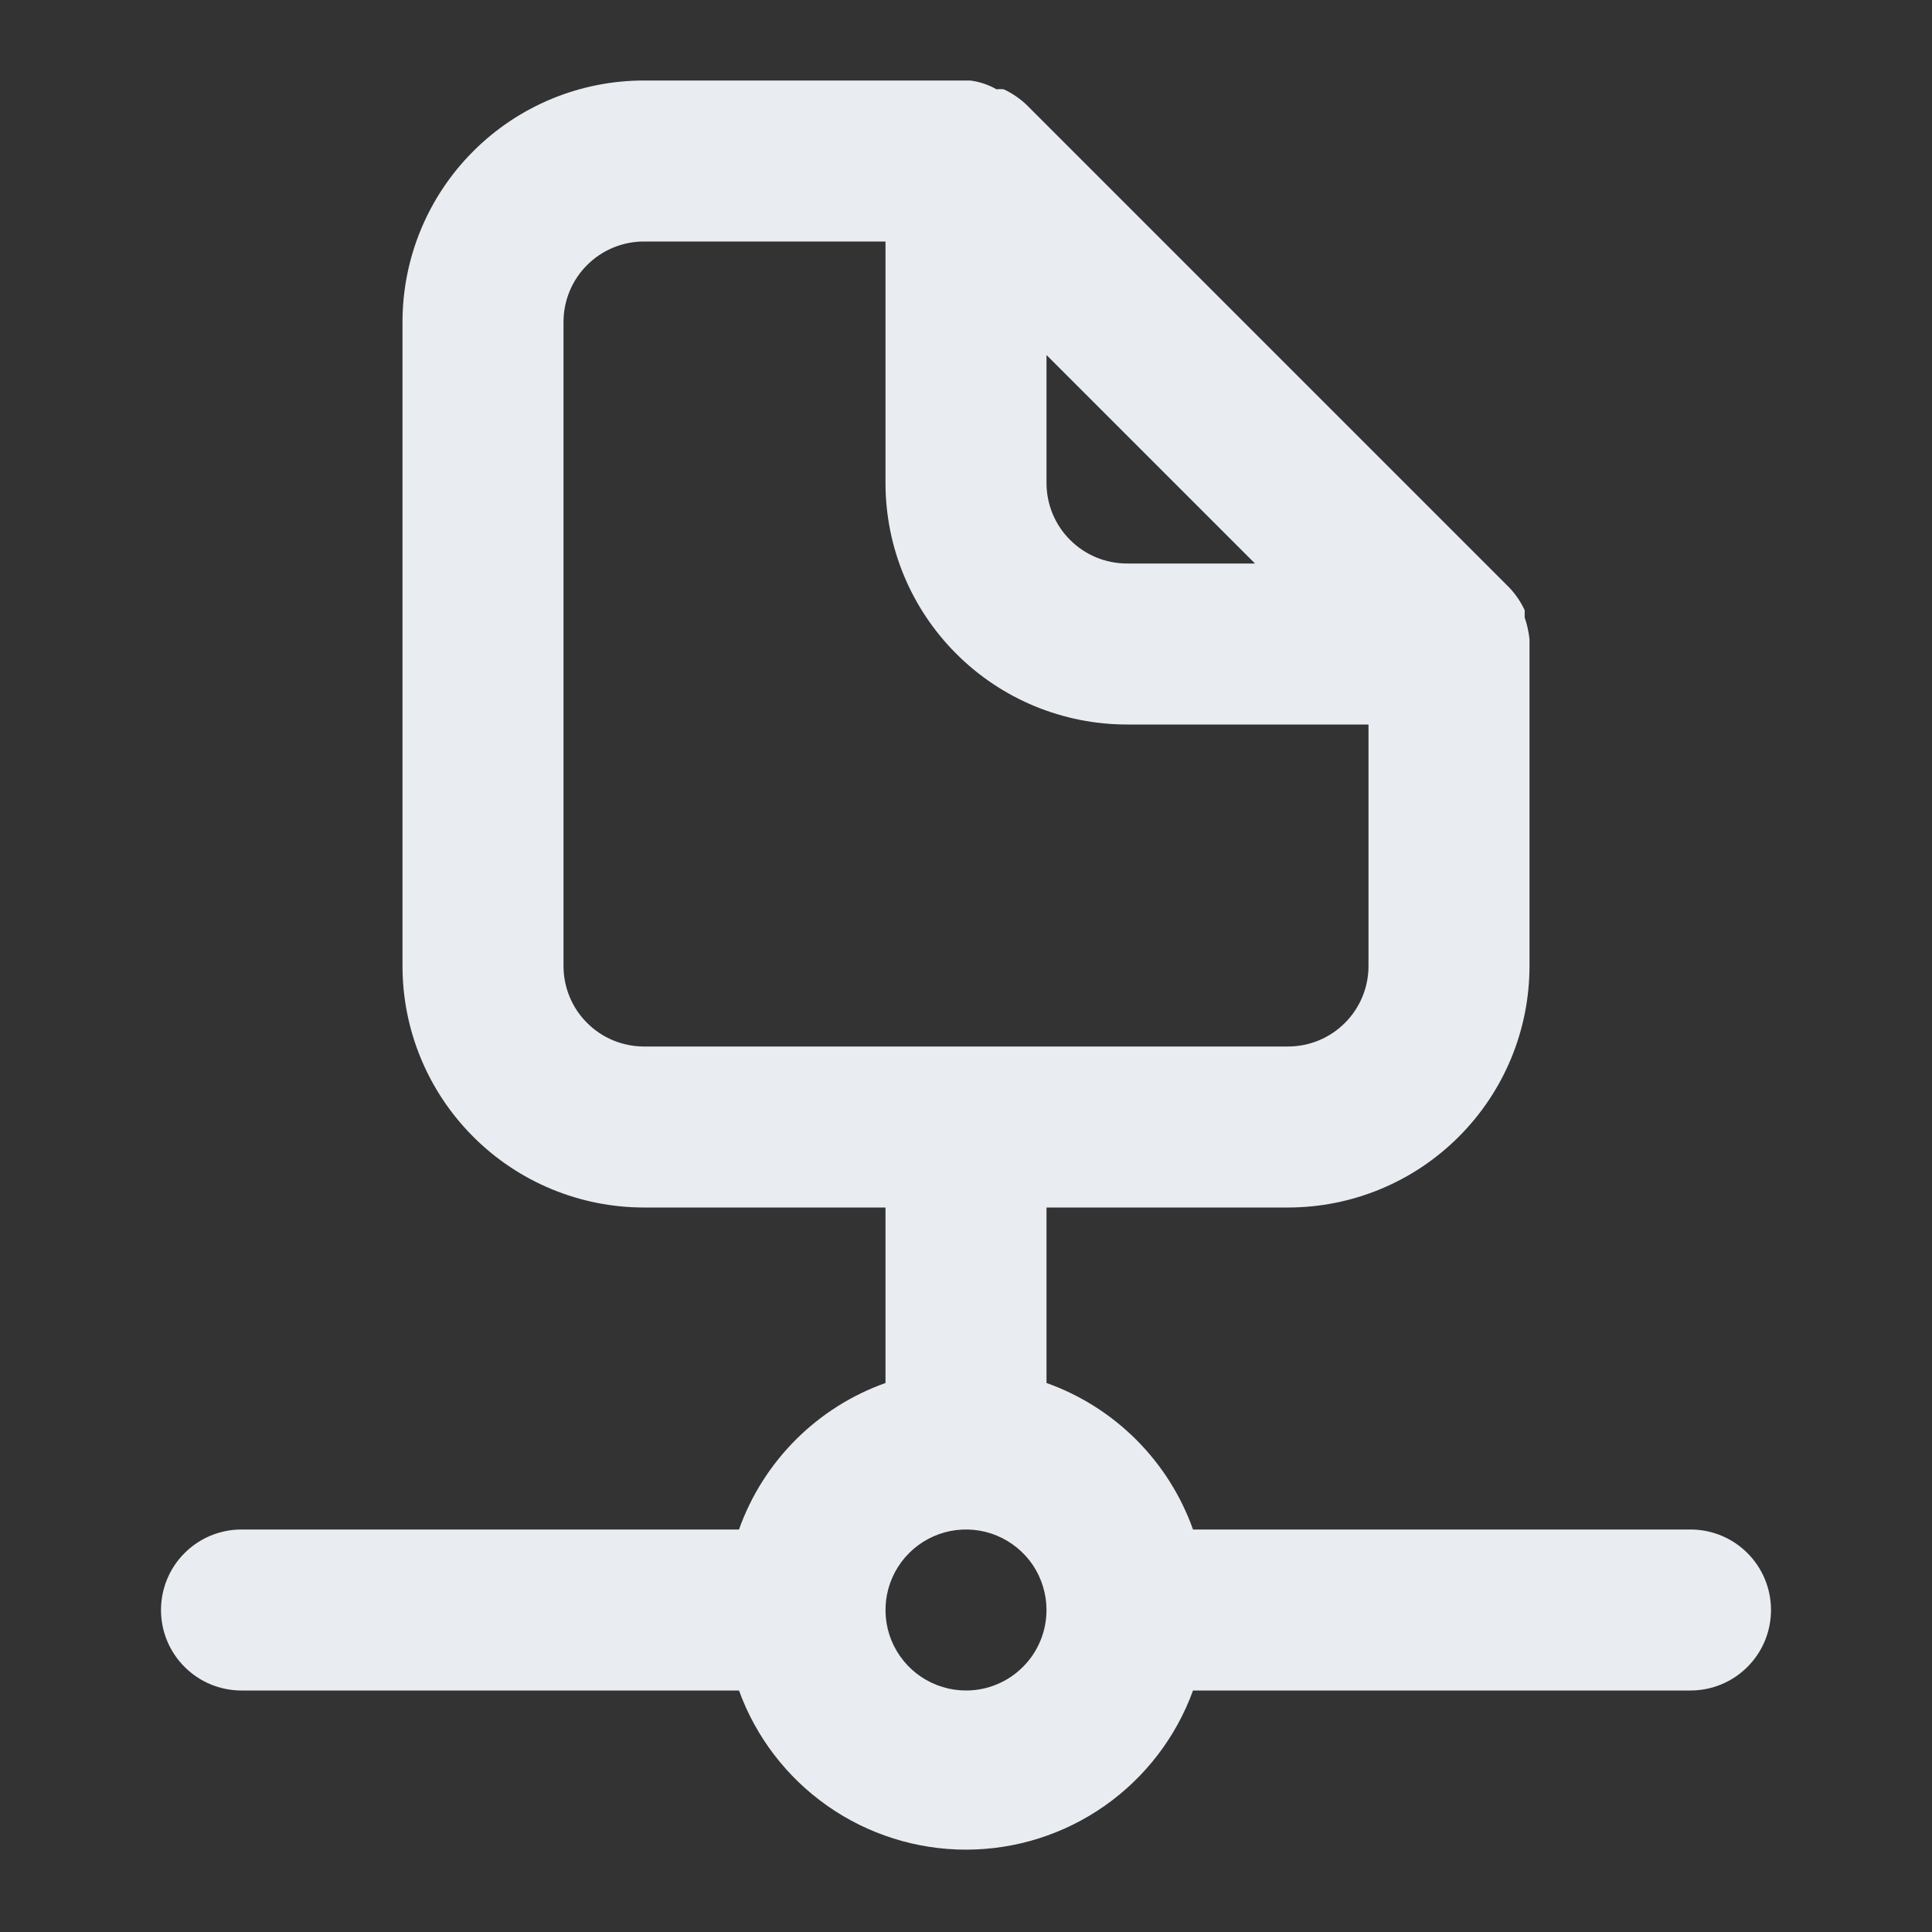 <svg width="24" height="24" viewBox="0 0 24 24" fill="none" xmlns="http://www.w3.org/2000/svg">
<rect x="0" y="0" width="24" height="24" fill="#333333" stroke="none"/>
<path d="M21 19H14.82C14.671 18.581 14.43 18.2 14.115 17.885C13.8 17.57 13.419 17.329 13 17.18V15H16C16.796 15 17.559 14.684 18.121 14.121C18.684 13.559 19 12.796 19 12V8C19 8 19 8 19 7.94C18.99 7.848 18.97 7.758 18.94 7.67V7.58C18.892 7.477 18.828 7.383 18.75 7.3V7.3L12.75 1.3C12.667 1.222 12.573 1.158 12.47 1.11C12.44 1.106 12.41 1.106 12.38 1.11C12.278 1.052 12.166 1.014 12.05 1H8C7.204 1 6.441 1.316 5.879 1.879C5.316 2.441 5 3.204 5 4V12C5 12.796 5.316 13.559 5.879 14.121C6.441 14.684 7.204 15 8 15H11V17.18C10.581 17.329 10.2 17.57 9.885 17.885C9.57 18.2 9.329 18.581 9.18 19H3C2.735 19 2.48 19.105 2.293 19.293C2.105 19.48 2 19.735 2 20C2 20.265 2.105 20.52 2.293 20.707C2.48 20.895 2.735 21 3 21H9.18C9.39 21.579 9.774 22.079 10.278 22.433C10.783 22.787 11.384 22.977 12 22.977C12.616 22.977 13.217 22.787 13.722 22.433C14.226 22.079 14.61 21.579 14.82 21H21C21.265 21 21.52 20.895 21.707 20.707C21.895 20.52 22 20.265 22 20C22 19.735 21.895 19.48 21.707 19.293C21.52 19.105 21.265 19 21 19ZM13 4.41L15.59 7H14C13.735 7 13.48 6.895 13.293 6.707C13.105 6.52 13 6.265 13 6V4.41ZM8 13C7.735 13 7.48 12.895 7.293 12.707C7.105 12.52 7 12.265 7 12V4C7 3.735 7.105 3.48 7.293 3.293C7.48 3.105 7.735 3 8 3H11V6C11 6.796 11.316 7.559 11.879 8.121C12.441 8.684 13.204 9 14 9H17V12C17 12.265 16.895 12.52 16.707 12.707C16.52 12.895 16.265 13 16 13H8ZM12 21C11.802 21 11.609 20.941 11.444 20.831C11.28 20.722 11.152 20.565 11.076 20.383C11 20.2 10.981 19.999 11.019 19.805C11.058 19.611 11.153 19.433 11.293 19.293C11.433 19.153 11.611 19.058 11.805 19.019C11.999 18.981 12.2 19 12.383 19.076C12.565 19.152 12.722 19.28 12.832 19.444C12.941 19.609 13 19.802 13 20C13 20.265 12.895 20.52 12.707 20.707C12.52 20.895 12.265 21 12 21Z" fill="#E9EDF2"/>
</svg>
